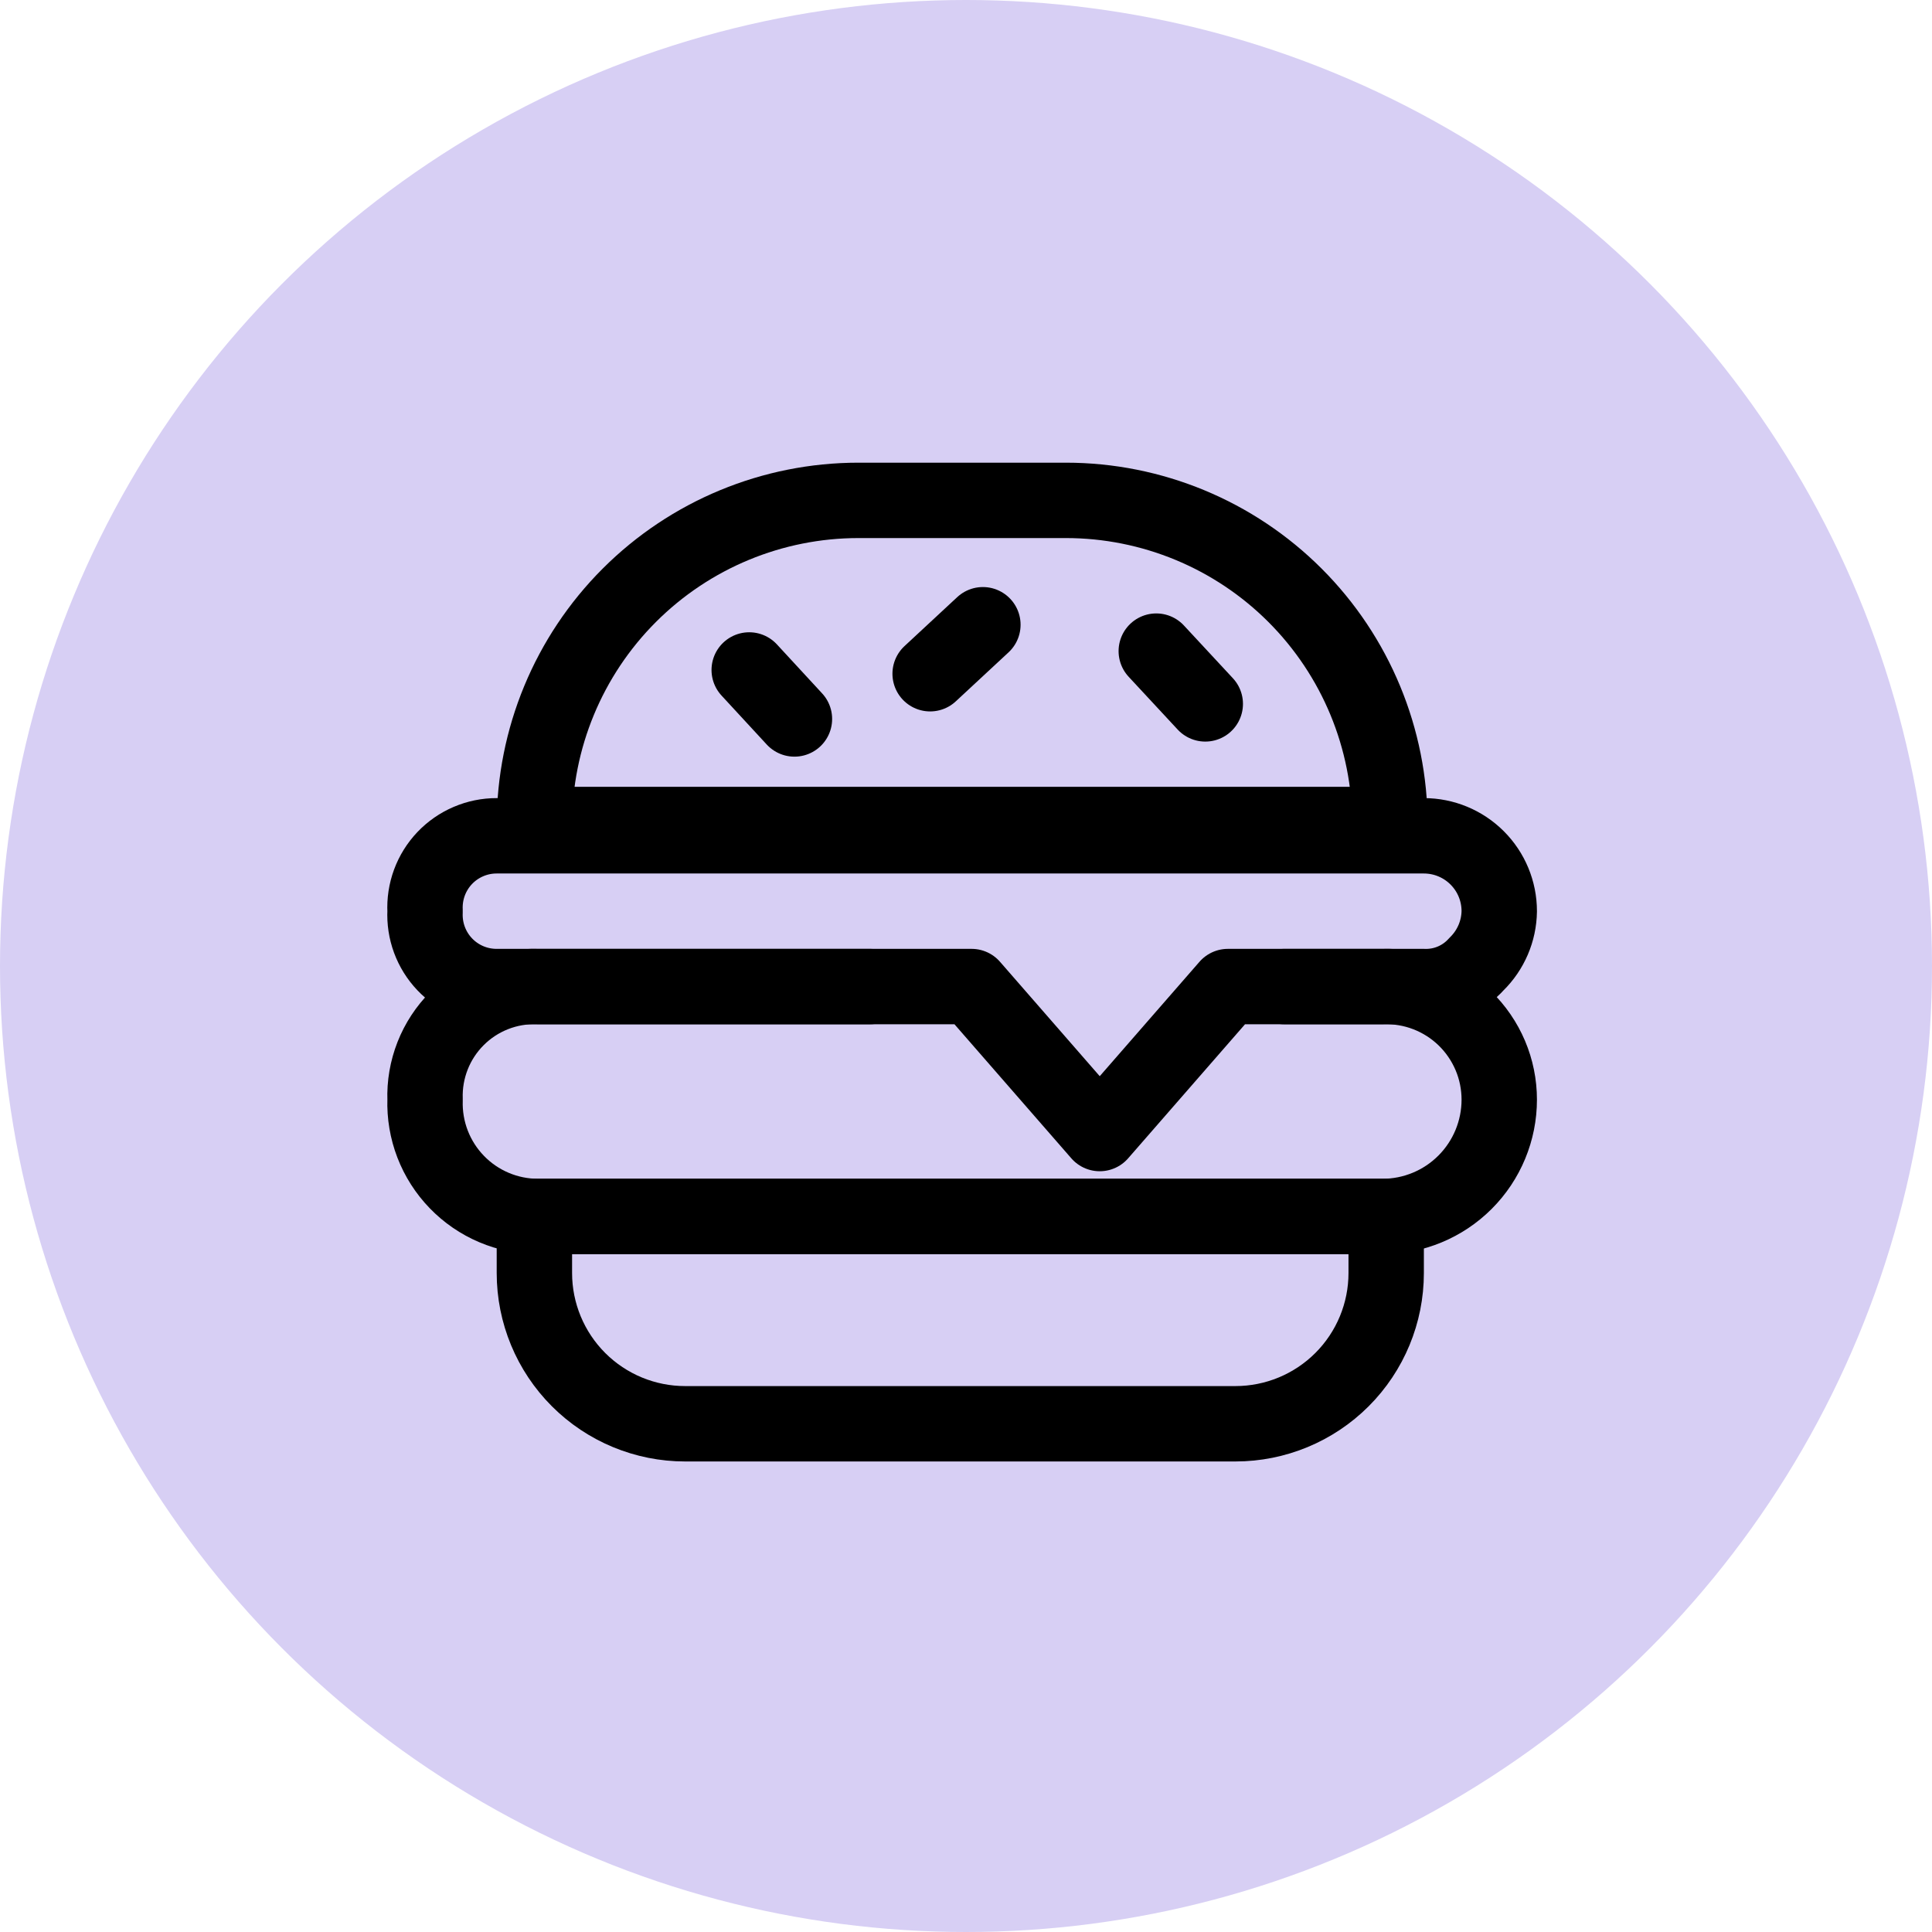 <svg width="105" height="105" viewBox="0 0 105 105" fill="none" xmlns="http://www.w3.org/2000/svg">
<circle cx="52.5" cy="52.5" r="52.5" fill="#D7CFF4"/>
<path d="M29.043 66.113H75.336V69.185C75.336 71.359 74.473 73.442 72.936 74.979C71.399 76.516 69.315 77.379 67.142 77.379H37.236C35.063 77.379 32.979 76.516 31.442 74.979C29.906 73.442 29.043 71.359 29.043 69.185V66.113Z" stroke="black" stroke-width="4.097" stroke-linecap="round" stroke-linejoin="round"/>
<path d="M69.805 53.618H75.131C75.955 53.59 76.776 53.729 77.545 54.025C78.315 54.322 79.016 54.77 79.609 55.343C80.201 55.917 80.672 56.604 80.994 57.363C81.316 58.122 81.481 58.938 81.481 59.763C81.481 61.447 80.812 63.062 79.621 64.253C78.43 65.444 76.815 66.113 75.131 66.113H29.247C28.422 66.113 27.606 65.948 26.847 65.626C26.088 65.305 25.401 64.834 24.828 64.241C24.254 63.648 23.806 62.947 23.509 62.177C23.213 61.408 23.074 60.587 23.102 59.763C23.073 58.948 23.213 58.136 23.511 57.378C23.81 56.619 24.262 55.93 24.838 55.354C25.415 54.777 26.103 54.326 26.862 54.027C27.62 53.728 28.432 53.589 29.247 53.618H47.273" stroke="black" stroke-width="4.097" stroke-linecap="round" stroke-linejoin="round"/>
<path d="M81.481 49.521C81.466 50.601 81.024 51.632 80.252 52.389C79.893 52.791 79.45 53.109 78.955 53.321C78.459 53.534 77.923 53.635 77.384 53.617H66.733L59.768 61.606L52.804 53.617H26.994C26.465 53.618 25.942 53.511 25.456 53.303C24.97 53.095 24.531 52.789 24.167 52.406C23.803 52.023 23.521 51.569 23.338 51.073C23.155 50.577 23.075 50.049 23.102 49.521C23.075 48.993 23.155 48.465 23.338 47.968C23.521 47.472 23.803 47.019 24.167 46.635C24.531 46.252 24.97 45.947 25.456 45.739C25.942 45.53 26.465 45.423 26.994 45.424H77.384C78.471 45.424 79.513 45.856 80.281 46.624C81.05 47.392 81.481 48.434 81.481 49.521Z" stroke="black" stroke-width="4.097" stroke-linecap="round" stroke-linejoin="round"/>
<path d="M46.658 27.194H57.925C62.597 27.194 67.077 29.049 70.381 32.353C73.685 35.657 75.541 40.138 75.541 44.81H29.043C29.043 40.138 30.898 35.657 34.202 32.353C37.506 29.049 41.986 27.194 46.658 27.194Z" stroke="black" stroke-width="4.097" stroke-linecap="round" stroke-linejoin="round"/>
<path d="M40.718 36.411L43.176 39.074" stroke="black" stroke-width="4.097" stroke-linecap="round" stroke-linejoin="round"/>
<path d="M62.841 35.387L65.504 38.255" stroke="black" stroke-width="4.097" stroke-linecap="round" stroke-linejoin="round"/>
<path d="M50.551 36.616L53.418 33.953" stroke="black" stroke-width="4.097" stroke-linecap="round" stroke-linejoin="round"/>
</svg>
